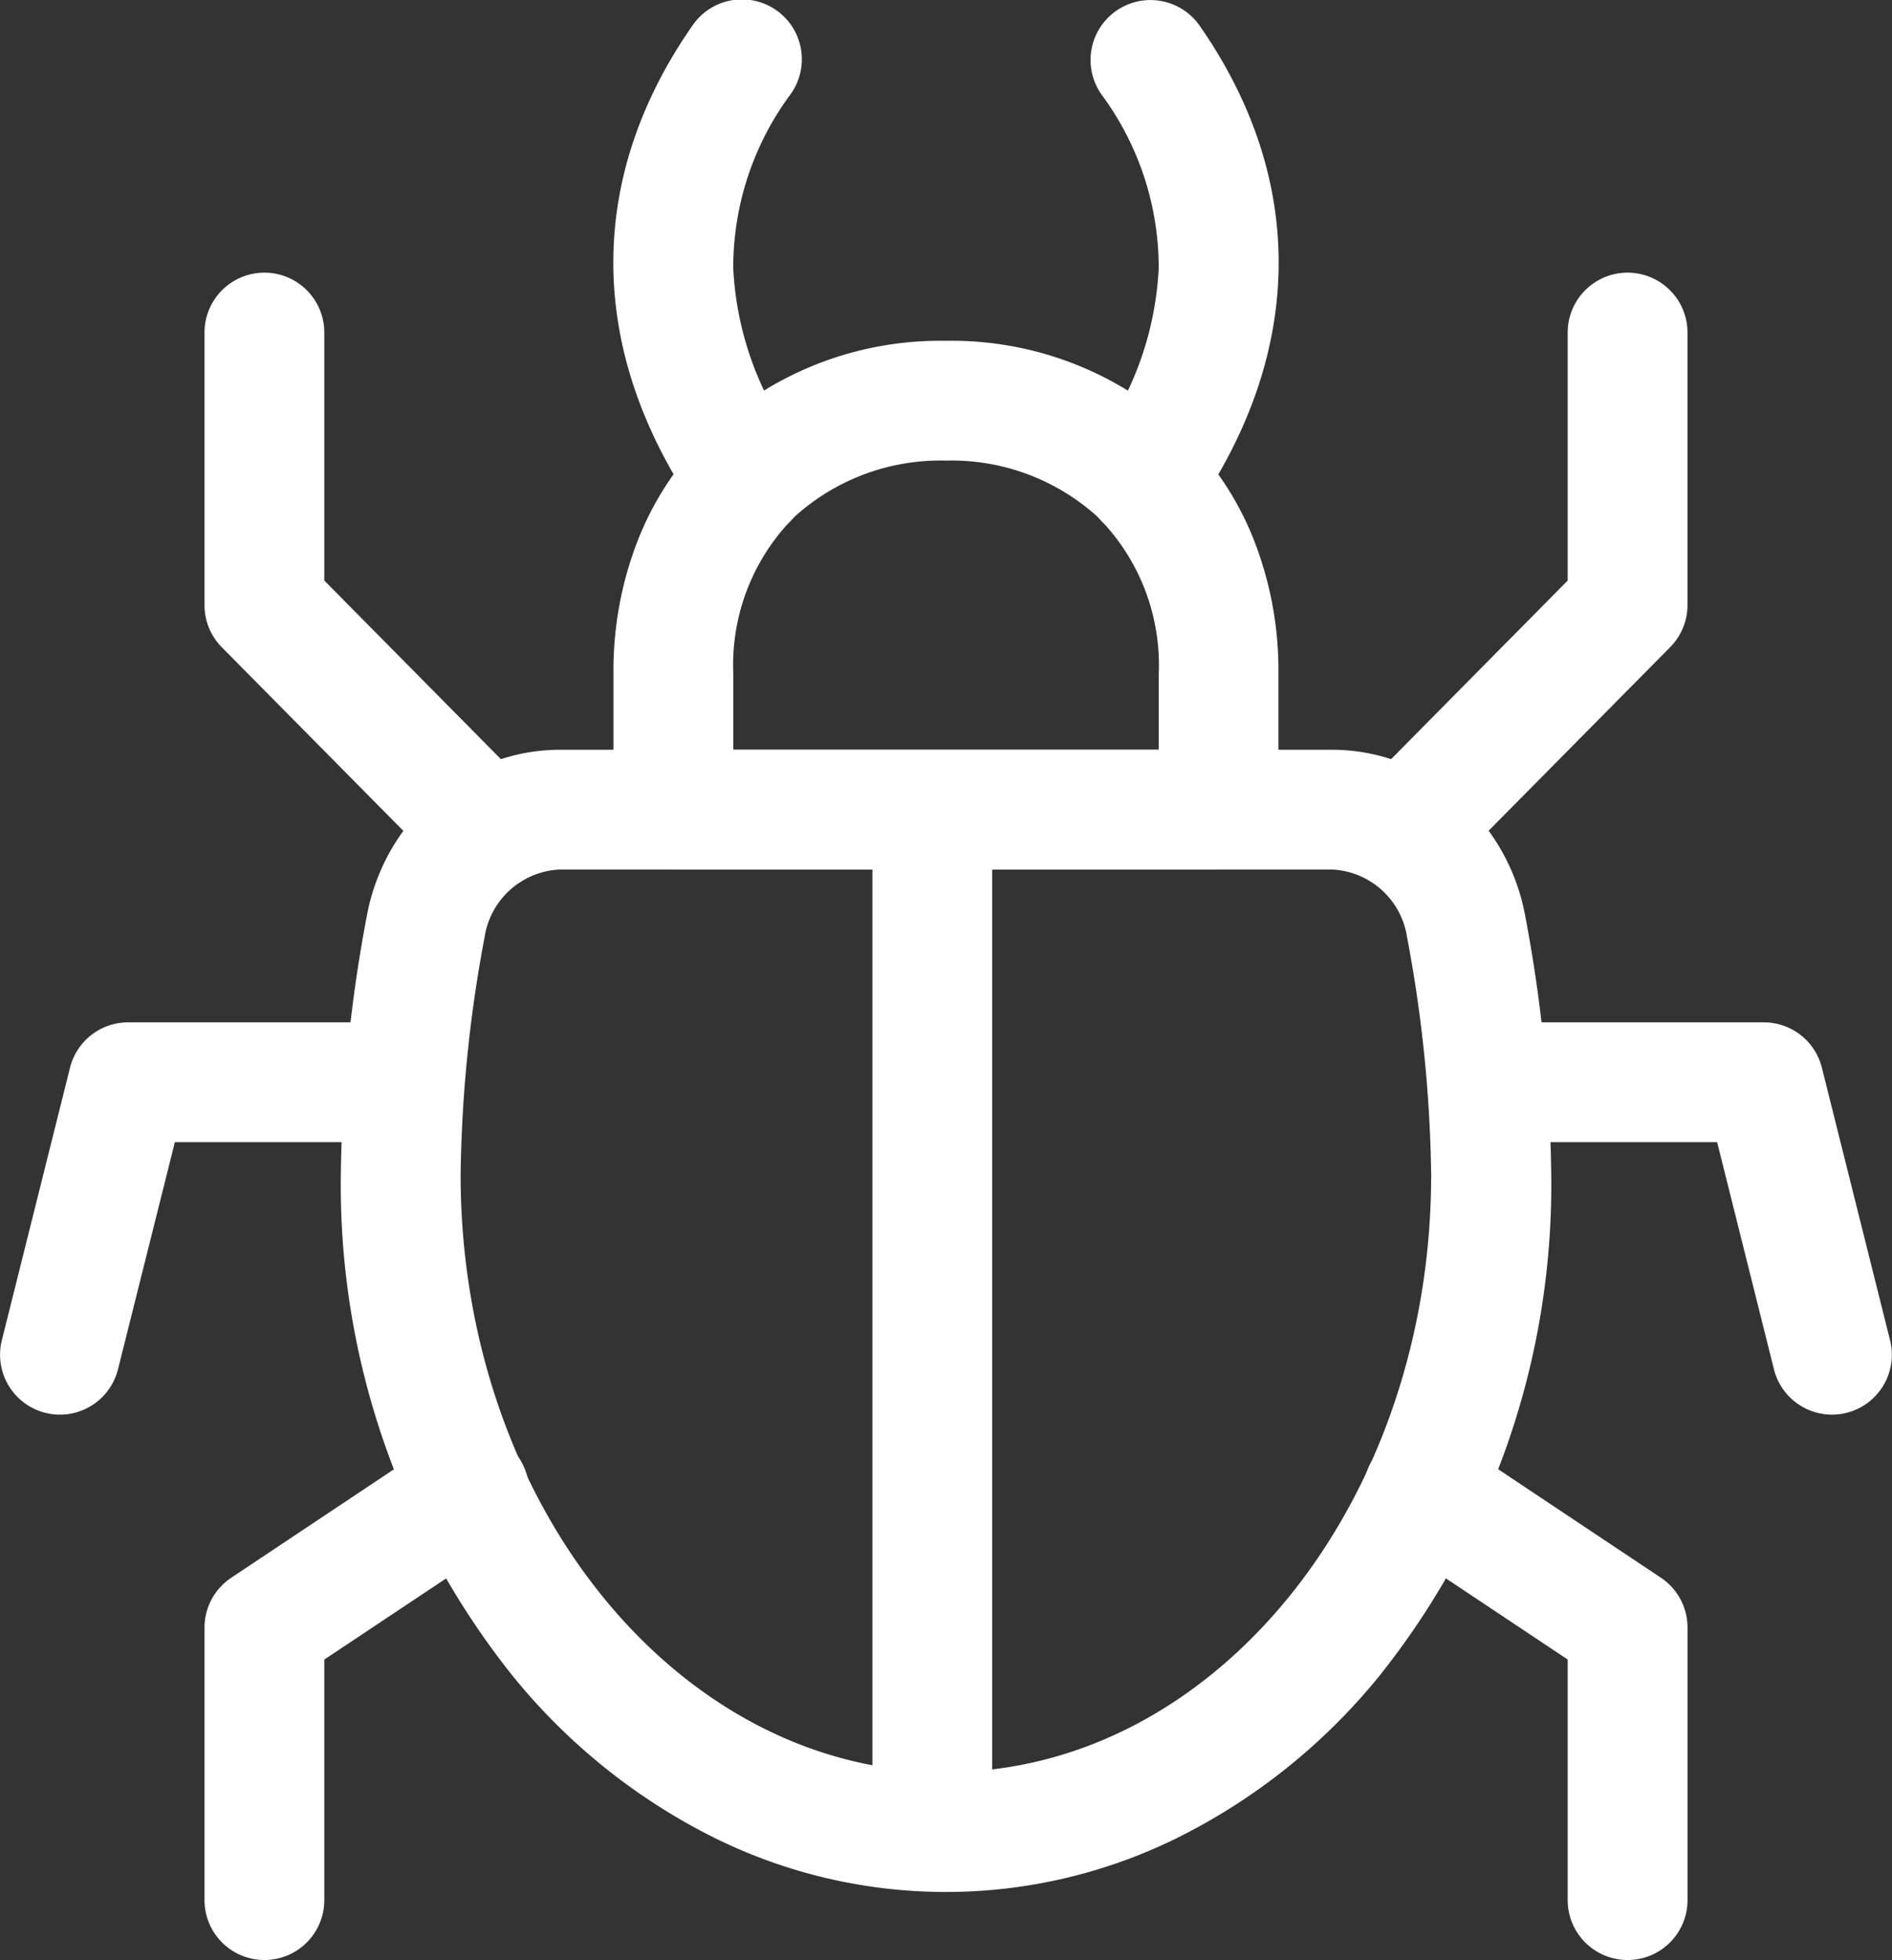 <?xml version="1.0" encoding="UTF-8"?>
<svg xmlns="http://www.w3.org/2000/svg" width="63.177" height="65.452" viewBox="0 0 63.177 65.452">
  <rect x="0" y="0" width="63.177" height="65.452" fill="#333333" stroke="none"/>
  <g transform="translate(0.717 -0.025)">
    <g transform="translate(0 0)">
      <path d="M11.3,10h25.81A6.4,6.4,0,0,1,41.3,11.579a6.949,6.949,0,0,1,2.238,3.916,49.108,49.108,0,0,1,.879,8.7,26.262,26.262,0,0,1-5.793,16.8A20.359,20.359,0,0,1,32.2,46.2a17.426,17.426,0,0,1-15.992,0,20.363,20.363,0,0,1-6.418-5.208A26.261,26.261,0,0,1,4,24.192a49.113,49.113,0,0,1,.879-8.7,6.958,6.958,0,0,1,2.24-3.914A6.393,6.393,0,0,1,11.3,10Zm12.9,34.14c8.937,0,16.208-8.948,16.208-19.947a45.5,45.5,0,0,0-.805-7.934A2.658,2.658,0,0,0,37.113,14H11.3a2.661,2.661,0,0,0-2.5,2.259A45.494,45.494,0,0,0,8,24.192C8,35.191,15.271,44.14,24.208,44.14Z" transform="translate(6.664 15.062)" fill="#fff"></path>
      <path d="M28.208,21.656H10a2,2,0,0,1-2-2V15.1a11.939,11.939,0,0,1,.866-4.57,10.266,10.266,0,0,1,2.421-3.551A11.231,11.231,0,0,1,19.1,4a11.231,11.231,0,0,1,7.817,2.983,10.266,10.266,0,0,1,2.421,3.551,11.939,11.939,0,0,1,.866,4.57v4.552A2,2,0,0,1,28.208,21.656ZM12,17.656H26.208V15.1a7,7,0,0,0-2.046-5.225A7.256,7.256,0,0,0,19.1,8a7.256,7.256,0,0,0-5.058,1.879A7,7,0,0,0,12,15.1Z" transform="translate(11.768 7.406)" fill="#fff"></path>
      <path d="M0,35a2,2,0,0,1-2-2V0A2,2,0,0,1,0-2,2,2,0,0,1,2,0V33A2,2,0,0,1,0,35Z" transform="translate(30.414 27.946)" fill="#fff"></path>
      <path d="M12.483,17a2,2,0,0,1-1.644-.858C7.12,10.79,7.047,5.008,10.635-.143a2,2,0,1,1,3.282,2.286A9.72,9.72,0,0,0,12,7.954a10.762,10.762,0,0,0,2.121,5.9A2,2,0,0,1,12.483,17Z" transform="translate(11.767 1.026)" fill="#fff"></path>
      <path d="M16.908,17a2,2,0,0,1-1.64-3.142,10.769,10.769,0,0,0,2.121-5.9,9.719,9.719,0,0,0-1.915-5.81A2,2,0,1,1,18.756-.143c3.587,5.15,3.514,10.931-.2,16.28A2,2,0,0,1,16.908,17Z" transform="translate(20.585 1.026)" fill="#fff"></path>
      <path d="M1,27.1A2,2,0,0,1-.94,24.619l2.276-9.1A2,2,0,0,1,3.276,14h9.1a2,2,0,0,1,0,4H4.838l-1.9,7.589A2,2,0,0,1,1,27.1Z" transform="translate(0.284 20.165)" fill="#fff"></path>
      <path d="M4,37.656a2,2,0,0,1-2-2v-9.1a2,2,0,0,1,.891-1.664l6.828-4.552a2,2,0,1,1,2.219,3.328L6,27.622v8.034A2,2,0,0,1,4,37.656Z" transform="translate(4.112 27.821)" fill="#fff"></path>
      <path d="M11.472,23.66a1.994,1.994,0,0,1-1.422-.594L2.578,15.51A2,2,0,0,1,2,14.1V5A2,2,0,1,1,6,5v8.282l6.894,6.972a2,2,0,0,1-1.422,3.406Z" transform="translate(4.112 6.13)" fill="#fff"></path>
      <path d="M33.378,27.1a2,2,0,0,1-1.939-1.515L29.542,18H22a2,2,0,0,1,0-4h9.1a2,2,0,0,1,1.94,1.515l2.276,9.1A2,2,0,0,1,33.378,27.1Z" transform="translate(27.079 20.165)" fill="#fff"></path>
      <path d="M27.828,37.656a2,2,0,0,1-2-2V27.622l-5.937-3.958a2,2,0,0,1,2.219-3.328l6.828,4.552a2,2,0,0,1,.891,1.664v9.1A2,2,0,0,1,27.828,37.656Z" transform="translate(25.803 27.821)" fill="#fff"></path>
      <path d="M20.717,23.66a2,2,0,0,1-1.422-3.406l6.894-6.972V5a2,2,0,0,1,4,0v9.1a2,2,0,0,1-.578,1.406l-7.472,7.556A1.994,1.994,0,0,1,20.717,23.66Z" transform="translate(25.442 6.13)" fill="#fff"></path>
    </g>
  </g>
</svg>
